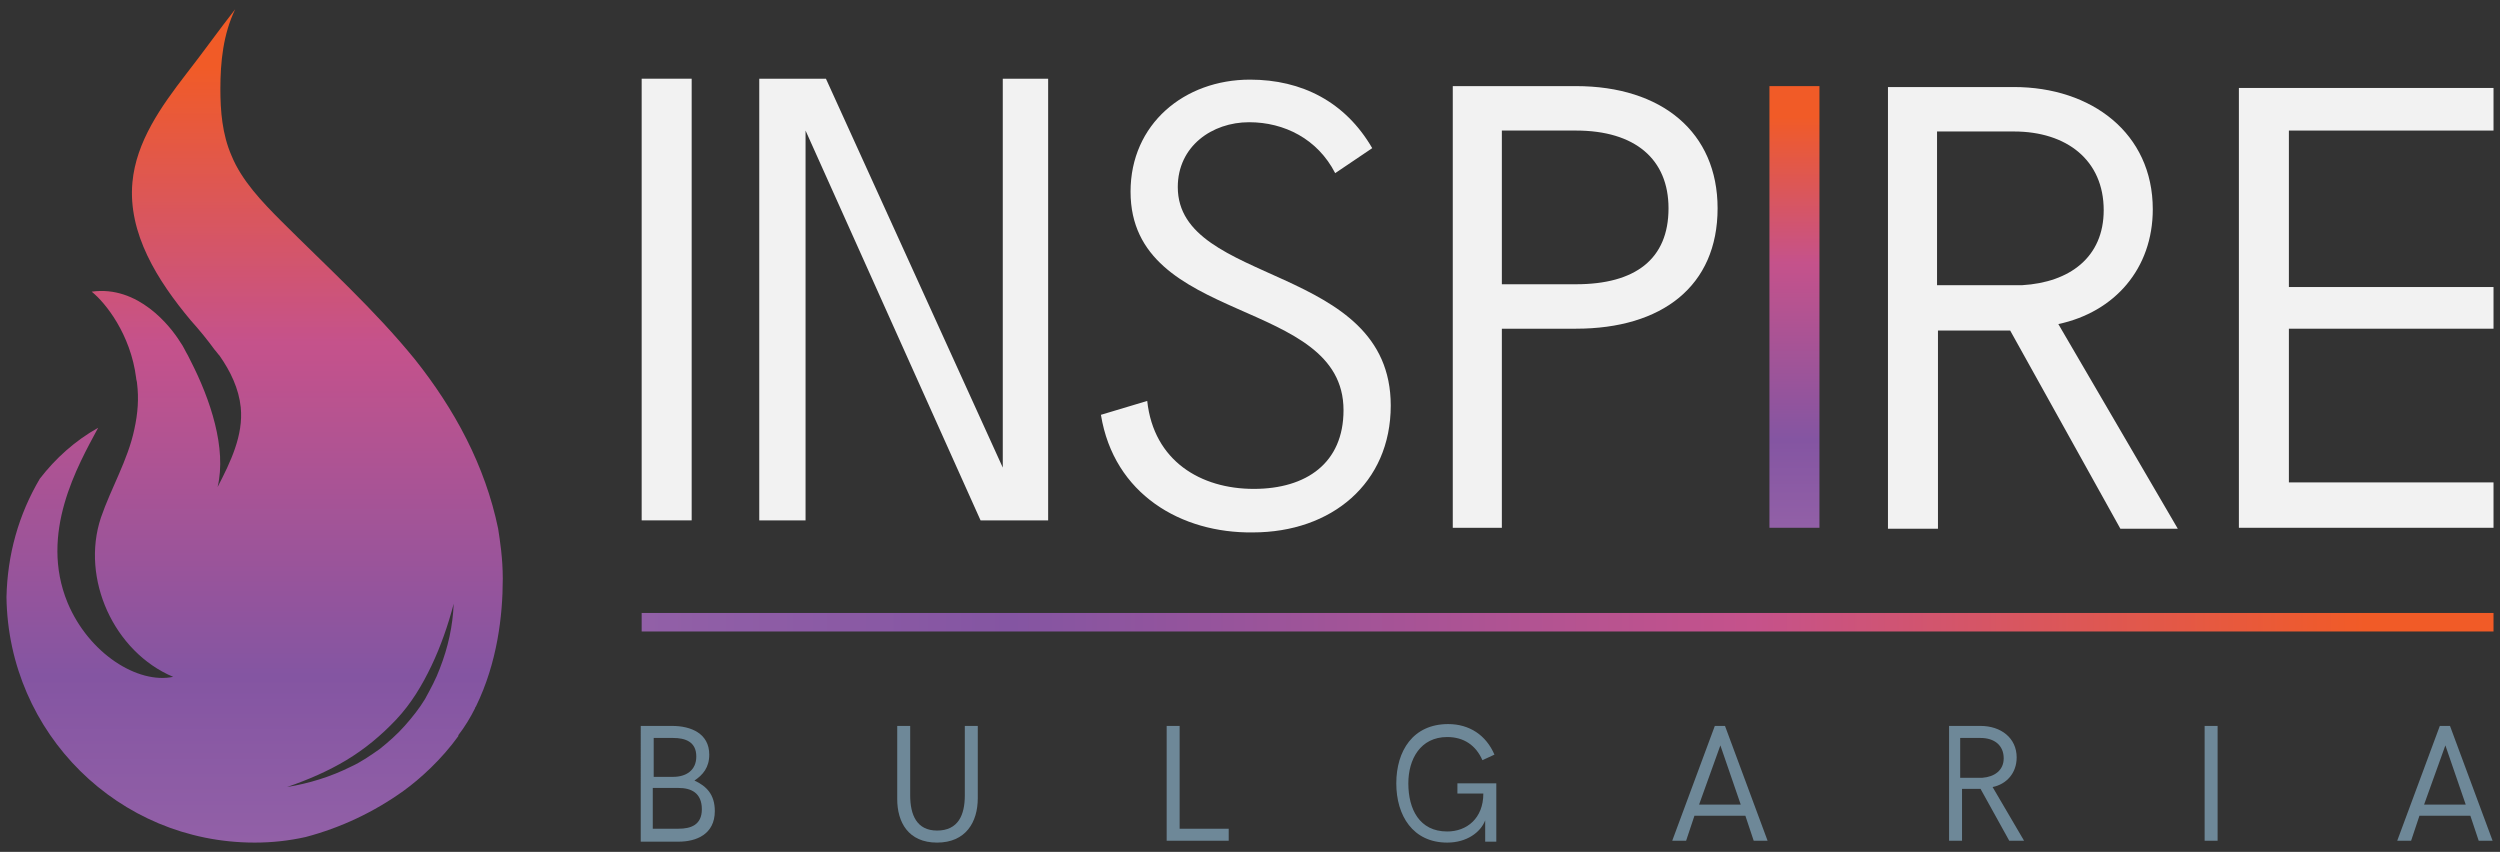 <?xml version="1.0" encoding="utf-8"?>
<!-- Generator: Adobe Illustrator 19.0.0, SVG Export Plug-In . SVG Version: 6.00 Build 0)  -->
<svg version="1.1" id="Layer_1" xmlns="http://www.w3.org/2000/svg" xmlns:xlink="http://www.w3.org/1999/xlink" x="0px" y="0px"
	 viewBox="0 0 270 92" style="enable-background:new 0 0 270 92;" xml:space="preserve">
<rect x="0" y="0" width="270" height="92" fill="#333333" stroke="none"/>
<style type="text/css">
	.st0{fill:#F2F2F2;}
	.st1{fill:url(#XMLID_33_);}
	.st2{fill:url(#XMLID_34_);}
	.st3{fill:url(#XMLID_35_);}
	.st4{fill:#6E8898;}
</style>
<g id="XMLID_2_">
	<g id="XMLID_125_">
		<path id="XMLID_172_" class="st0" d="M69.3,8.5h5.4v47.7h-5.4V8.5z"/>
		<path id="XMLID_170_" class="st0" d="M269.3,14.1V9.5h-27.5V57h27.5v-4.9h-22.1V35.5h22.1V31h-22.1V14.1H269.3z"/>
		<path id="XMLID_165_" class="st0" d="M82,8.5h7.2l19.1,42v-42h4.9v47.7h-7.3L87,14.1v42.1h-5V8.5z"/>
		<path id="XMLID_134_" class="st0" d="M118.9,44.8l5-1.5c0.7,6.5,5.8,9.5,11.5,9.5c5.7,0,9.7-2.8,9.7-8.5c0-12.3-23-9.1-23-23.6
			c0-7.3,5.8-12.1,12.9-12.1c5.6,0,10.3,2.4,13.2,7.4l-4,2.7c-1.9-3.7-5.5-5.5-9.3-5.5c-4,0-7.7,2.6-7.7,7c0,10.7,23,8.2,23,23.6
			c0,8.4-6.4,13.7-14.9,13.7C127.6,57.6,120.3,53.4,118.9,44.8z"/>
		<path id="XMLID_131_" class="st0" d="M156.8,9.3h13.4c9.3,0,15.3,5,15.3,13.2c0,8.4-6,13-15.3,13h-8V57h-5.3V9.3z M170.2,30.7
			c6.4,0,10-2.7,10-8.2c0-5.3-3.6-8.4-10-8.4h-8v16.6H170.2z"/>
		<linearGradient id="XMLID_33_" gradientUnits="userSpaceOnUse" x1="193.811" y1="57.041" x2="193.811" y2="9.322">
			<stop  offset="9.914436e-008" style="stop-color:#9260A7"/>
			<stop  offset="0.2" style="stop-color:#8455A2"/>
			<stop  offset="0.6" style="stop-color:#C5528B"/>
			<stop  offset="0.931" style="stop-color:#F15B27"/>
		</linearGradient>
		<path id="XMLID_129_" class="st1" d="M191.1,9.3h5.4V57h-5.4V9.3z"/>
		<path id="XMLID_126_" class="st0" d="M203.9,9.4h13.6c8.4,0,15,5,15,13.2c0,6.4-4.1,11.1-10.2,12.4l12.9,22.1H229l-11.9-21.4h-7.8
			v21.4h-5.4V9.4z M218.4,30.8c5.1-0.3,8.8-3,8.8-8.1c0-5.4-4-8.5-9.7-8.5h-8.3v16.6H218.4z"/>
	</g>
	<linearGradient id="XMLID_34_" gradientUnits="userSpaceOnUse" x1="69.273" y1="67.203" x2="269.273" y2="67.203">
		<stop  offset="9.914436e-008" style="stop-color:#9260A7"/>
		<stop  offset="0.2" style="stop-color:#8455A2"/>
		<stop  offset="0.6" style="stop-color:#C5528B"/>
		<stop  offset="0.931" style="stop-color:#F15B27"/>
	</linearGradient>
	<rect id="XMLID_124_" x="69.3" y="66.2" class="st2" width="200" height="2"/>
	<g id="XMLID_117_">
		<g id="XMLID_72_">
			<linearGradient id="XMLID_35_" gradientUnits="userSpaceOnUse" x1="27.5" y1="91" x2="27.5" y2="1">
				<stop  offset="9.914436e-008" style="stop-color:#9260A7"/>
				<stop  offset="0.2" style="stop-color:#8455A2"/>
				<stop  offset="0.6" style="stop-color:#C5528B"/>
				<stop  offset="0.931" style="stop-color:#F15B27"/>
			</linearGradient>
			<path id="XMLID_73_" class="st3" d="M53.8,57.1c-1.4-6.8-4.7-12.9-9-18.3c-4.4-5.4-9.5-10-14.4-14.9c-2.1-2.1-4.3-4.4-5.4-7.1
				c-1-2.3-1.2-4.8-1.2-7.2c0-2.9,0.3-5.9,1.6-8.6c-1.8,2.3-3.5,4.7-5.3,7c-2.7,3.5-5.4,7.3-5.8,11.7c-0.5,5.5,2.7,10.6,6.3,14.9
				c0.9,1,1.8,2.1,2.6,3.2c0.2,0.2,0.3,0.4,0.5,0.6c1.2,1.7,2.1,3.6,2.3,5.6c0.3,3-1.1,5.9-2.5,8.6c1-4.2-0.8-9.5-2.9-13.6
				c-0.1-0.2-0.2-0.4-0.3-0.6c-0.3-0.5-0.5-1-0.8-1.4c-1.1-1.8-4.6-6.2-9.6-5.5c1.5,1.2,4.2,4.6,4.8,9.3c0,0.2,0.1,0.4,0.1,0.6
				c0.2,1.6,0.1,3.2-0.3,5c-0.7,3.3-2.5,6.3-3.6,9.5c-2.2,6.6,1.4,14.5,7.8,17.2c-3.8,0.8-9.1-2.5-11.4-8
				c-3.1-7.5,1.1-14.8,3.3-18.9c-2.5,1.4-4.6,3.3-6.3,5.5C2,55.6,0.8,59.9,0.7,64.5C0.9,79.2,12.8,91,27.5,91c1.9,0,3.7-0.2,5.5-0.6
				c3.8-1,7.4-2.7,10.6-5c1.8-1.3,4.1-3.4,5.9-5.9c0,0,0,0,0-0.1c0.7-0.9,1.3-1.9,1.8-2.9c0-0.1,0.1-0.2,0.1-0.2
				c2.3-4.7,2.9-9.8,2.9-13.8C54.3,60.3,54,58.4,53.8,57.1z M47.5,72.2c-0.4,1.1-1,2.2-1.6,3.3c-0.6,1-1.4,2-2.2,2.9
				c-0.8,0.9-1.7,1.7-2.7,2.5c-1,0.7-2,1.4-3.1,1.9c-2.2,1.1-4.5,1.8-6.9,2.2c2.3-0.8,4.4-1.7,6.4-2.9c2-1.2,3.8-2.7,5.4-4.4
				c1.6-1.7,2.8-3.7,3.8-5.8c1-2.1,1.8-4.4,2.4-6.7C48.9,67.6,48.4,69.9,47.5,72.2z"/>
		</g>
	</g>
	<g id="XMLID_16_">
		<path id="XMLID_18_" class="st4" d="M69.2,78.4h3.4c2,0,4,0.8,4,3.1c0,1.4-0.7,2.2-1.6,2.8c1.3,0.6,2.2,1.5,2.2,3.3
			c0,2.5-2,3.3-3.9,3.3h-4.1V78.4z M72.7,83.9c1.4,0,2.5-0.7,2.5-2.2c0-1.6-1.2-2-2.5-2h-2.1v4.2H72.7z M73.3,89.5
			c1.3,0,2.5-0.4,2.5-2.1c0-1.8-1.2-2.3-2.5-2.3h-2.8v4.4H73.3z"/>
		<path id="XMLID_37_" class="st4" d="M96.9,86.3v-7.9h1.4v7.5c0,2.1,0.7,3.8,2.9,3.8c2.3,0,3-1.7,3-3.8v-7.5h1.4v7.8
			c0,2.6-1.3,4.8-4.4,4.8S96.9,88.8,96.9,86.3z"/>
		<path id="XMLID_57_" class="st4" d="M126,78.4h1.4v11.1h5.3v1.3H126V78.4z"/>
		<path id="XMLID_59_" class="st4" d="M150.8,84.6c0-3.5,1.8-6.4,5.6-6.4c2.3,0,4.1,1.2,5,3.3l-1.3,0.6c-0.7-1.6-2-2.5-3.8-2.5
			c-2.9,0-4.2,2.4-4.2,5c0,2.8,1.2,5.2,4.2,5.2c2.1,0,3.9-1.4,3.9-4.1h-2.8v-1.1h4.2v6.3h-1.2l0-2.3c-0.5,1.3-2,2.4-4.1,2.4
			C152.6,91,150.8,88.1,150.8,84.6z"/>
		<path id="XMLID_62_" class="st4" d="M185.2,78.4h1.1l4.6,12.4h-1.5l-0.9-2.7H183l-0.9,2.7h-1.5L185.2,78.4z M188,86.9l-2.2-6.4
			l-2.3,6.4H188z"/>
		<path id="XMLID_66_" class="st4" d="M210.3,78.4h3.6c2.2,0,3.9,1.3,3.9,3.4c0,1.7-1.1,2.9-2.6,3.2l3.4,5.8h-1.6l-3.1-5.6h-2v5.6
			h-1.4V78.4z M214.1,84c1.3-0.1,2.3-0.8,2.3-2.1c0-1.4-1-2.2-2.5-2.2h-2.2V84H214.1z"/>
		<path id="XMLID_74_" class="st4" d="M238.1,78.4h1.4v12.4h-1.4V78.4z"/>
		<path id="XMLID_135_" class="st4" d="M263.5,78.4h1.1l4.6,12.4h-1.5l-0.9-2.7h-5.5l-0.9,2.7h-1.5L263.5,78.4z M266.3,86.9
			l-2.2-6.4l-2.3,6.4H266.3z"/>
	</g>
</g>
</svg>
